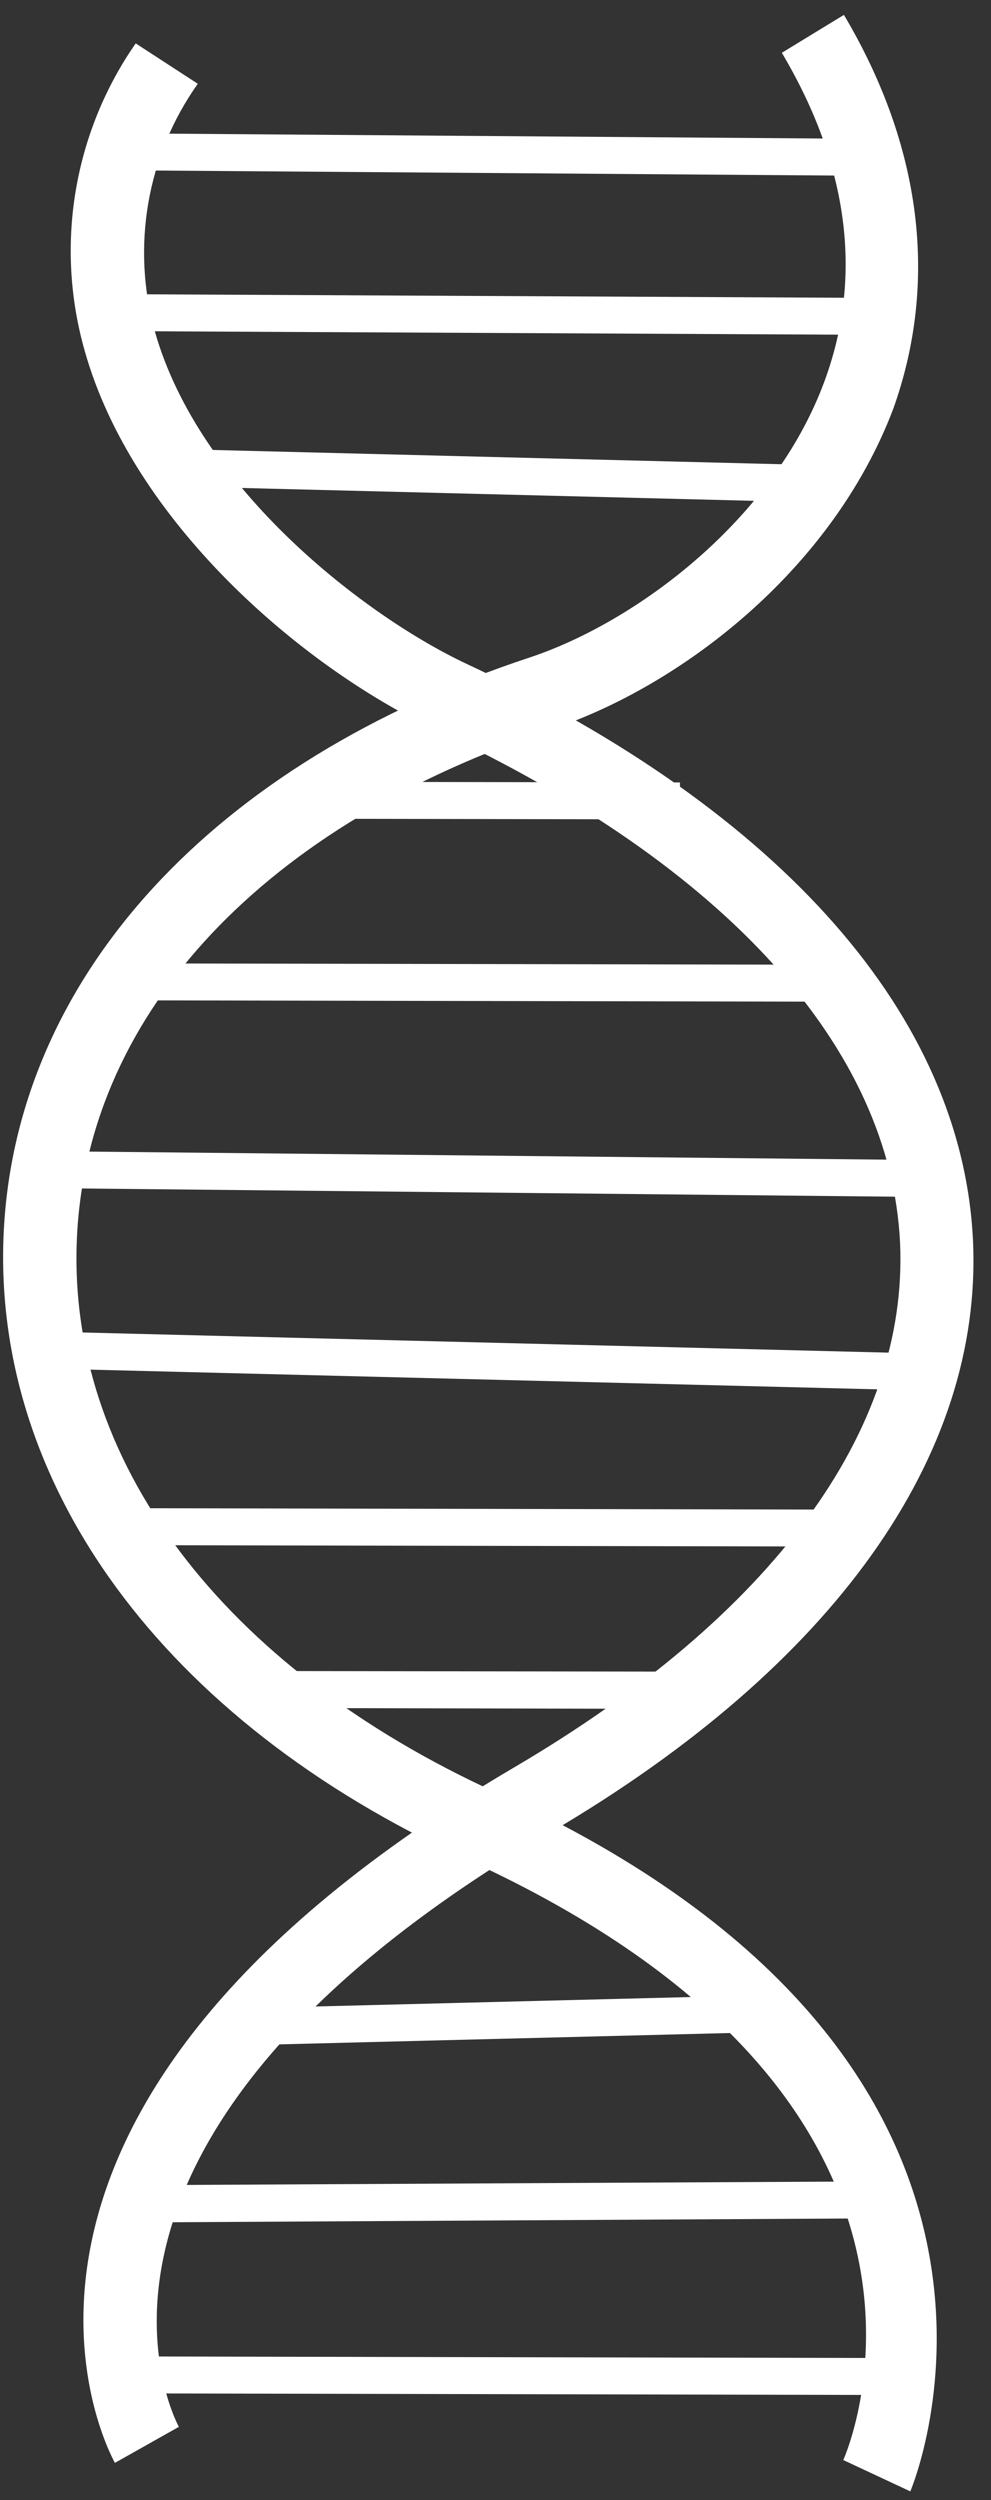 <svg viewBox="0 0 48 121" fill="none" xmlns="http://www.w3.org/2000/svg">
<rect x="0" y="0" width="48" height="121" fill="#333333" stroke="none"/>
<path d="M40.876 0.721L37.869 2.555C41.116 8.026 41.808 13.39 39.929 18.467C37.434 25.211 30.774 30.121 25.664 31.819C10.332 36.88 0.832 47.261 0.186 59.522C-0.461 71.782 7.897 83.284 22.582 89.983C48.136 101.637 41.161 118.353 40.846 119.065L44.092 120.581C44.183 120.368 52.796 99.879 24.055 86.77C10.753 80.708 3.162 70.615 3.733 59.764C4.304 48.913 12.902 39.881 26.731 35.289C32.834 33.258 40.259 27.712 43.266 19.786C45.46 13.648 44.649 7.071 40.876 0.721Z" fill="white"/>
<path d="M9.58 4.055L6.573 2.1C5.083 4.239 4.089 6.688 3.662 9.266C3.235 11.844 3.388 14.486 4.108 16.997C6.423 25.211 14.555 32.258 21.139 35.349C35.178 41.911 43.145 50.731 43.596 60.158C44.002 69.251 37.388 78.207 24.927 85.527C-3.453 102.197 5.19 118.519 5.566 119.201L8.663 117.458C8.362 116.897 1.508 103.425 26.701 88.664C40.349 80.647 47.609 70.478 47.128 60.052C46.617 49.216 37.914 39.305 22.612 32.136C17.727 29.848 9.67 23.68 7.505 16.057C6.935 14.028 6.826 11.895 7.185 9.817C7.544 7.739 8.362 5.77 9.58 4.055Z" fill="white"/>
<path d="M43.587 115.917L7.301 115.84L7.305 114.052L43.591 114.128L43.587 115.917Z" fill="white"/>
<path d="M42.545 105.578L6.86 105.76L6.875 107.563L42.56 107.366L42.545 105.578Z" fill="white"/>
<path d="M12.015 98.984L11.971 97.196L35.743 96.598L35.787 98.386L12.015 98.984Z" fill="white"/>
<path d="M41.383 74.853L5.097 74.783L5.1 72.994L41.386 73.065L41.383 74.853Z" fill="white"/>
<path d="M40.666 48.482L6.139 48.415L6.142 46.627L40.67 46.693L40.666 48.482Z" fill="white"/>
<path d="M32.931 39.659L15.163 39.627L15.166 37.839L32.934 37.87L32.931 39.659Z" fill="white"/>
<path d="M32.548 80.905L11.669 80.875V82.663L32.548 82.708V80.905Z" fill="white"/>
<path d="M44.619 67.296L2.363 66.24L2.407 64.452L44.663 65.508L44.619 67.296Z" fill="white"/>
<path d="M44.907 57.935L2.203 57.504L2.221 55.716L44.925 56.147L44.907 57.935Z" fill="white"/>
<path d="M41.961 8.508L7.405 8.253L7.418 6.464L41.974 6.72L41.961 8.508Z" fill="white"/>
<path d="M40.229 22.529L8.829 21.741L8.783 23.544L40.184 24.332L40.229 22.529Z" fill="white"/>
<path d="M42.445 16.207L4.115 16.018L4.124 14.23L42.453 14.419L42.445 16.207Z" fill="white"/>
</svg>
